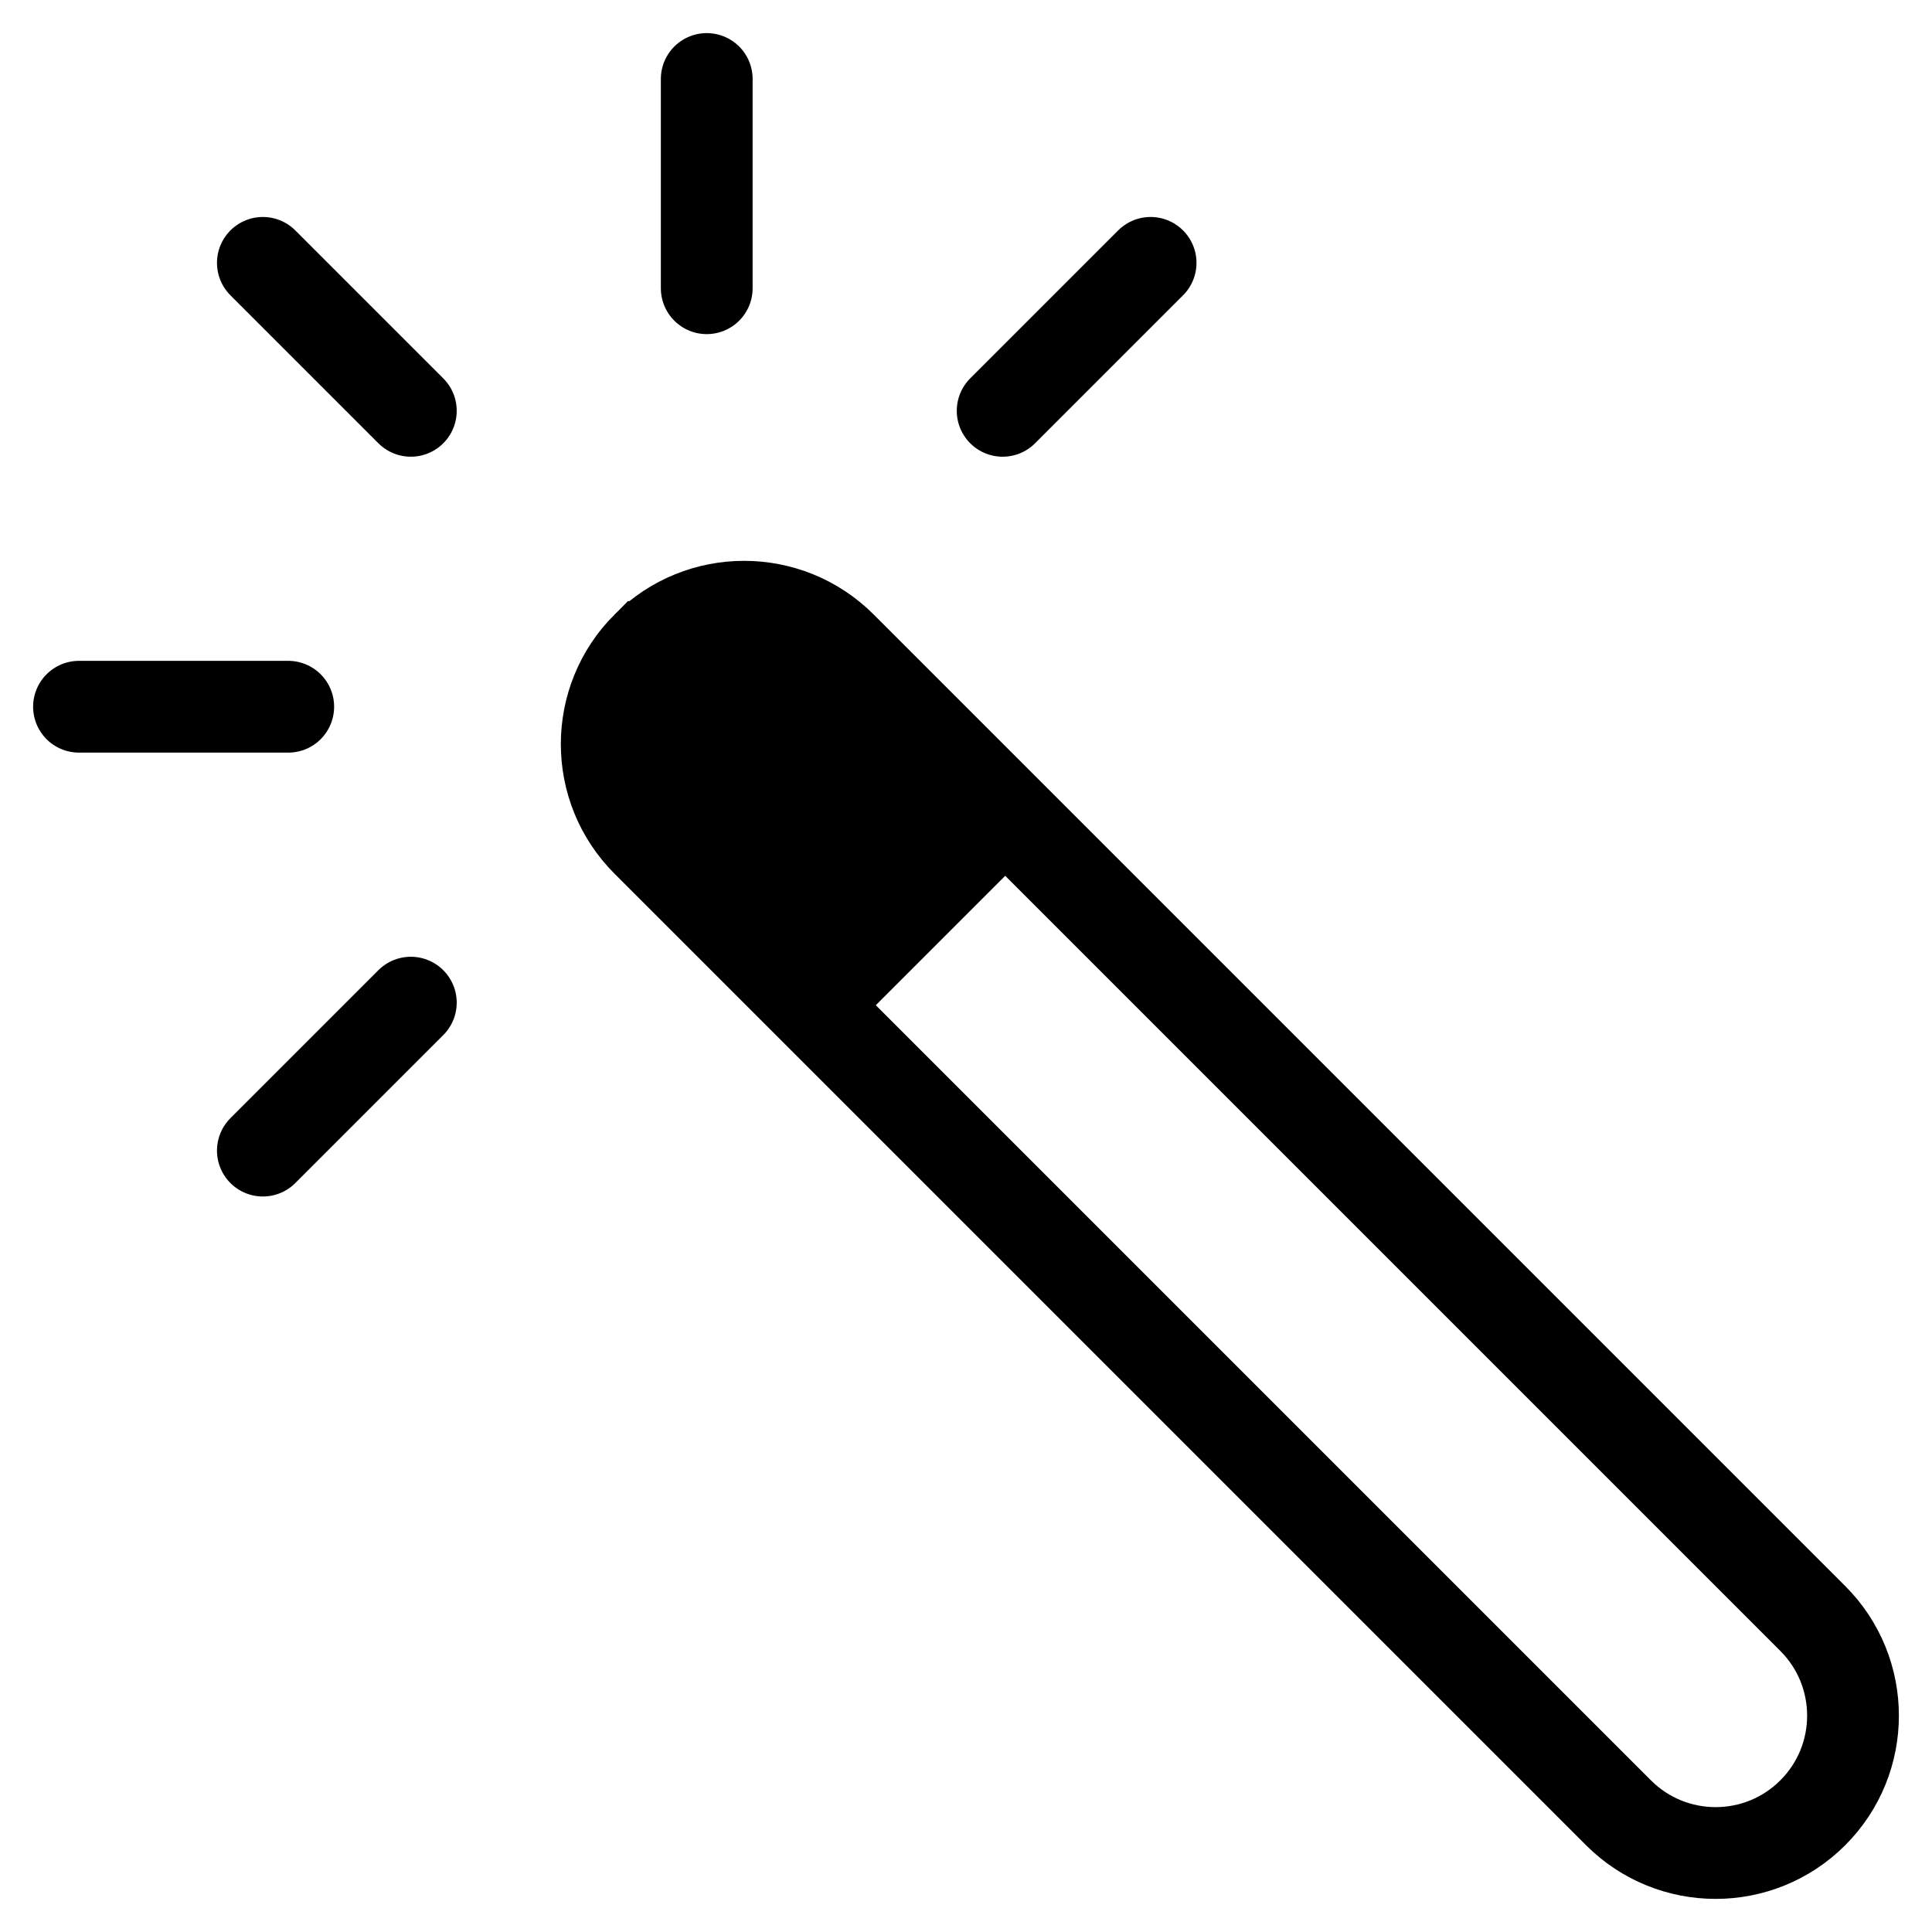 <svg enable-background="new 0 0 800 800" height="800" viewBox="0 0 800 800" width="800" xmlns="http://www.w3.org/2000/svg"><path d="m267.892 267.894c22.216-22.216 58.239-22.214 80.459.006l402.274 402.275c22.221 22.22 22.223 58.242.008 80.459-22.217 22.216-58.24 22.213-80.459-.007l-402.276-402.274c-22.22-22.221-22.222-58.243-.006-80.459z" fill="none" stroke="#000" stroke-miterlimit="10" stroke-width="38"/><path d="m268.06 268.057c-22.307 22.302-22.31 58.464-.008 80.771.003.003.006.005.008.008l80.996 80.996 80.779-80.779-80.996-80.996c-22.302-22.307-58.464-22.31-80.771-.008-.004.003-.006.006-.008.008z"/><g stroke="#000" stroke-linecap="round" stroke-miterlimit="10" stroke-width="38"><path d="m32.708 292.643h86.646"/><path d="m108.848 108.845 61.266 61.266"/><path d="m292.645 32.705v86.646"/><path d="m476.443 108.845-61.266 61.266"/><path d="m170.114 415.175-61.266 61.266"/></g></svg>